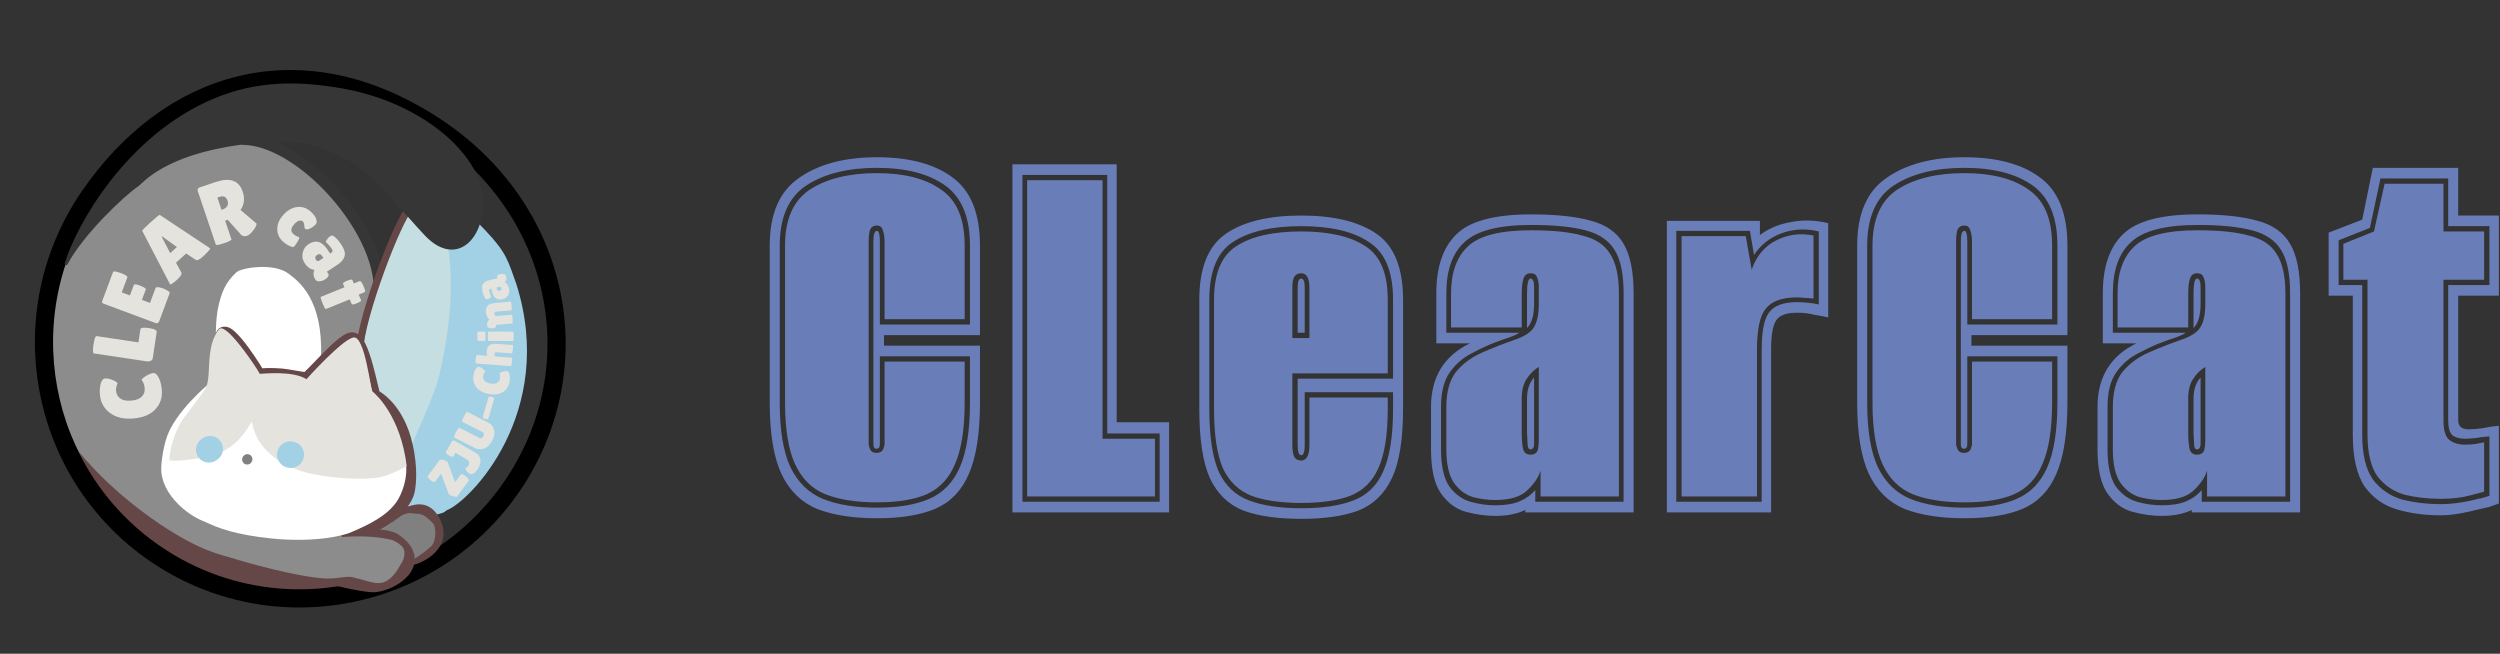 <svg width="849" height="222" viewBox="0 0 849 222" fill="none" xmlns="http://www.w3.org/2000/svg">
<rect x="0" y="0" width="849" height="222" fill="#333333" stroke="none"/>
<g clip-path="url(#clip0_6_2)">
<path d="M51.786 166.551C51.786 166.551 65.677 160.841 66.23 160.775" stroke="black" stroke-width="17.442" stroke-miterlimit="1.221" stroke-linecap="round" stroke-linejoin="round"/>
<path d="M51.945 153.731C51.822 153.578 65.088 154.717 64.607 154.777" stroke="black" stroke-width="15.504" stroke-miterlimit="1.221" stroke-linecap="round" stroke-linejoin="round"/>
<path fill-rule="evenodd" clip-rule="evenodd" d="M22.547 78.783C23.793 77.931 29.536 74.89 30.021 73.676C27.665 66.473 32.186 57.064 45.852 47.874C48.079 46.376 55.923 41.637 56.578 41.318C59.135 40.071 73.65 43.101 76.224 41.971C77.091 41.591 69.094 50.23 70.019 47.09C75.3 29.156 74.705 41.628 94.521 52.723C97.386 54.328 102.074 57.042 104.378 58.582C105.516 59.343 109.491 63.312 110.024 63.815C113.107 66.725 125.43 76.231 126.506 92.071C127.115 101.05 128.251 93.073 132.183 95.788C147.073 106.071 135.866 140.46 128.679 144.08C126.714 145.069 126.127 145.006 125.43 142.921C124.483 140.091 124.814 131.785 124.955 133.215C125.198 132.069 122.457 114.579 119.374 115.263C115.85 116.045 103.518 129.52 105.2 128.068C103.41 126.927 101.009 126.749 100.629 126.721C93.711 126.211 88.469 127.392 87.723 127.464C81.832 118.03 82.247 117.741 78.76 114.089C77.022 112.268 76.139 111.388 75.071 113.665C73.547 116.916 71.216 137.459 71.801 133.215C71.788 133.233 58.917 145.119 58.647 155.907C58.449 163.792 61.514 172.007 64.648 174.027C72.786 181.208 97.882 185.434 118.061 181.072C119.223 180.737 133.602 174.919 136.636 173.931C142.959 174.09 147.284 176.4 147.304 177.368C147.354 179.996 130.461 192.512 130.769 191.034C125.033 195.951 79.113 202.83 51.844 182.519C31.248 167.177 5.936 131.463 22.547 78.783Z" fill="#8C8C8C" stroke="#8C8C8C" stroke-width="1" stroke-miterlimit="2" stroke-linejoin="round"/>
<mask id="mask0_6_2" style="mask-type:luminance" maskUnits="userSpaceOnUse" x="25" y="125" width="117" height="96">
<path d="M121.443 125.027L141.681 191.949L46.178 220.831L25.941 153.908L121.443 125.027Z" fill="white"/>
</mask>
<g mask="url(#mask0_6_2)">
<path fill-rule="evenodd" clip-rule="evenodd" d="M6.883 137.474C6.201 134.831 7.793 132.132 10.435 131.451C13.079 130.769 15.777 132.361 16.459 135.004C18.56 143.149 24.686 151.689 32.224 159.542C43.982 171.792 59.299 182.296 69.924 186.631C86.071 193.218 101.59 190.972 112.172 189.715C115.582 189.309 118.535 188.625 120.917 187.724C123.161 186.876 125.407 185.526 127.032 184.236C127.672 183.727 128.245 183.333 128.446 182.952C129.722 180.539 132.716 179.616 135.129 180.892C137.541 182.167 138.464 185.162 137.189 187.574C135.864 190.081 130.243 194.772 124.413 196.975C121.394 198.116 117.661 199.021 113.339 199.535C101.524 200.938 84.219 203.144 66.189 195.788C54.623 191.069 37.888 179.724 25.09 166.391C16.258 157.19 9.345 147.016 6.883 137.474Z" fill="#654747"/>
</g>
<path fill-rule="evenodd" clip-rule="evenodd" d="M173.84 165.191C155.415 192.066 124.637 205.449 94.389 202.912C79.889 201.696 65.511 196.821 52.674 188.02C13.057 160.861 3.023 106.533 30.28 66.773C57.537 27.014 101.947 13.424 146.823 42.309C191.362 70.978 201.097 125.431 173.84 165.191Z" stroke="black" stroke-width="6.17" stroke-miterlimit="1.5" stroke-linecap="round" stroke-linejoin="round"/>
<path fill-rule="evenodd" clip-rule="evenodd" d="M74.566 127.464C74.748 126.95 76.076 123.212 76.457 120.919C76.596 120.087 76.494 119.99 75.677 119.756C76.165 119.758 76.617 119.473 77.102 119.416C78.84 119.213 80.004 120.163 80.204 120.326C84.225 123.609 84.028 123.786 87.723 127.464C88.413 127.397 100.915 125.336 105.2 128.068C104.857 128.1 104.893 128.154 101.053 129.233C111.337 125.916 110.448 124.362 112.302 122.612L112.693 122.042C113.371 129.505 105.99 127.66 105.935 127.464C105.757 126.836 108.877 124.976 109.02 121.055C109.724 101.717 101.492 95.525 97.9 92.866C92.886 89.155 82 90.902 80.308 92.46C76.701 95.78 75.314 98.995 74.201 103.888C72.124 113.023 74.264 127.19 74.566 127.464Z" fill="white"/>
<path d="M108.883 159.265C108.871 159.312 118.102 158.189 120.597 159.351" stroke="black" stroke-width="17.442" stroke-miterlimit="1.221" stroke-linecap="round" stroke-linejoin="round"/>
<path d="M105.994 164.531C105.994 164.531 109.786 165.391 117.416 171.14" stroke="black" stroke-width="17.442" stroke-miterlimit="1.221" stroke-linecap="round" stroke-linejoin="round"/>
<path d="M82.835 47.34C103.609 47.804 133.673 82.238 128.218 104.08C127.524 106.855 127.858 107.141 127.652 109.972C126.234 129.289 127.669 147.07 121.987 151.977" stroke="#363636" stroke-width="3.731" stroke-miterlimit="1.221" stroke-linecap="round" stroke-linejoin="round"/>
<path fill-rule="evenodd" clip-rule="evenodd" d="M147.913 65.884C150.547 67.056 176.776 91.404 137.732 156.75C133.272 138.967 126.673 133.686 126.362 133.09C126.363 133.084 127.185 132.505 126.754 131.142C125.584 127.44 123.34 126.051 123.418 119.027C123.553 106.82 138.336 68.627 138.744 67.891C143.001 60.22 147.741 66.574 147.913 65.884Z" fill="#C4DEE1"/>
<path fill-rule="evenodd" clip-rule="evenodd" d="M137.732 156.75C141.752 145.52 147.348 135.572 149.394 126.589C159.713 81.28 145.384 63.252 143.494 60.721C146.624 61.415 156.607 69.543 164.907 78.319C172.152 85.978 172.528 88.633 175.361 96.476C189.138 140.168 159.501 170.378 151.726 173.268C149.803 174.923 150.638 173.419 141.784 177.336C134.725 180.459 135.617 173.411 135.336 172.753C138.079 168.98 139.504 163.817 137.732 156.75Z" fill="#A2D0E4"/>
<path d="M76.481 130.379C74.979 131.398 65.258 139.004 60.898 147.311C58.943 151.035 58.16 157.689 58.241 159.58C58.579 167.424 69.032 174.353 72.678 174.244" stroke="white" stroke-width="6.978" stroke-miterlimit="1.5" stroke-linecap="round" stroke-linejoin="round"/>
<path d="M138.404 71.565C133.516 78.523 120.88 112.68 122.176 121.028" stroke="#654747" stroke-width="2.41" stroke-miterlimit="1.5" stroke-linecap="round" stroke-linejoin="round"/>
<path d="M73.502 133.215C73.698 133.414 73.709 116.252 75.683 113.528C77.644 110.821 87.911 127.182 87.723 127.464C87.585 127.671 89.995 126.998 95.605 127.464C97.624 127.631 102.614 128.673 104.005 128.706C104.852 129.002 115.639 115.842 119.323 115.164C123.166 114.457 126.379 134.107 126.959 134.437C130.149 136.253 137.112 141.864 138.754 156.606C139.207 160.68 139.051 164.448 138.489 166.866C137.695 170.268 134.409 173.166 132.814 174.581C127.54 179.261 120.352 180.413 118.061 181.072" stroke="#654747" stroke-width="4.627" stroke-miterlimit="1.5" stroke-linecap="round" stroke-linejoin="round"/>
<path fill-rule="evenodd" clip-rule="evenodd" d="M72.993 134.826C72.993 134.826 72.99 114.985 75.56 112.867C78.13 110.75 87.911 127.182 87.723 127.464C87.535 127.746 99.885 127.559 104.945 130.785C104.945 130.785 115.465 115.781 119.323 115.164C123.181 114.548 126.051 132.494 126.362 133.09C126.673 133.686 134.253 138.75 137.732 156.75C138.774 162.143 136.365 168.093 134.527 170.646C130.269 176.556 121.313 179.733 119.323 180.716C117.489 181.623 107.69 184.448 91.992 182.845C69.437 180.54 64.338 173.594 62.707 171.587C62.044 170.771 61.684 170.186 60.988 169.413C59.287 167.528 58.193 164.913 57.914 160.96C57.798 159.321 57.823 157.453 58.002 155.311C58.237 152.496 59.342 149.407 60.774 146.457C64.138 139.534 72.993 134.826 72.993 134.826Z" fill="white"/>
<path fill-rule="evenodd" clip-rule="evenodd" d="M68.215 134.234C68.215 134.234 69.149 132.917 69.762 131.883C71.381 129.153 70.557 123.673 71.6 118.361C72.31 114.738 73.695 112.383 74.556 111.674C75.184 111.156 76.326 111.783 77.692 113.031C81.916 116.89 88.274 126.684 88.132 126.897C88.031 127.049 91.207 126.645 94.948 126.747C98.14 126.834 101.743 127.29 104.072 128.775C104.072 128.775 116.212 115.221 120.07 114.604C123.928 113.988 125.837 132.433 126.501 132.961C127.814 134.006 136.087 141.522 138.112 158.268C130.372 162.67 127.194 162.359 124.09 162.528C118.361 162.842 107.818 161.743 102.707 160.097C87.317 155.141 85.933 145.281 85.543 143.114C83.03 147.339 79.082 153.766 69.056 155.401C64.376 156.164 59.594 156.7 57.548 156.32C57.588 154.786 57.802 153.249 58.161 151.739C59.074 147.904 60.718 144.132 63.009 141.126C65.059 138.436 68.028 134.564 68.215 134.234Z" fill="#E4E3DE"/>
<path fill-rule="evenodd" clip-rule="evenodd" d="M134.344 176.331C134.373 176.177 134.403 176.033 134.434 175.925L134.68 175.305L135.023 174.816L135.636 174.338L135.924 174.251C136.076 173.965 136.439 173.305 136.716 172.981L137.121 172.582L137.657 172.225L138.302 171.978L138.997 171.878C138.98 171.879 138.941 171.883 138.941 171.883C138.941 171.883 139.821 171.634 140.481 171.491C141.698 171.226 143.204 171.111 144.762 171.685C146.262 172.238 147.865 173.43 149.234 175.956C153.341 183.527 147.796 189.163 141.765 191.427C139.435 192.301 137.066 192.645 135.265 192.444C133.649 192.263 132.423 191.625 131.722 190.728C130.732 189.46 130.389 187.399 130.612 185.169C130.896 182.324 132.008 179.214 132.857 177.778C133.069 177.419 133.277 177.139 133.46 176.942L133.835 176.602L134.222 176.369L134.344 176.331ZM135.92 176.375L136.15 176.49C136.07 176.438 135.994 176.401 135.92 176.375ZM134.568 179.669L134.188 179.483C134.309 179.563 134.436 179.625 134.568 179.669ZM139.368 175.432C139.253 175.649 139.007 176.101 138.859 176.327L138.407 176.89L137.928 177.27L137.815 177.324C137.767 177.641 137.697 178.064 137.633 178.277L137.323 178.965L136.798 179.525L136.197 179.832L135.795 179.891C135.683 180.098 135.561 180.341 135.465 180.565C134.966 181.743 134.47 183.37 134.243 184.957C134.126 185.772 134.078 186.574 134.157 187.288C134.21 187.773 134.3 188.213 134.544 188.524C134.753 188.793 135.18 188.832 135.663 188.887C137.007 189.037 138.768 188.728 140.509 188.076C144.656 186.519 148.913 182.868 146.089 177.662C145.338 176.279 144.543 175.493 143.718 175.123C142.53 174.589 141.375 174.937 140.59 175.151C140.102 175.284 139.685 175.388 139.368 175.432Z" fill="#654747"/>
<path fill-rule="evenodd" clip-rule="evenodd" d="M136.18 175.191C136.844 174.754 138.554 174.114 139.515 174.255C142.799 174.733 143.031 173.798 146.965 177.605C148.327 178.922 148.035 184.048 146.534 185.409C139.846 191.476 133.221 193.534 130.507 193.003C127.391 192.393 128.148 180.753 128.202 180.75C129.4 180.66 134.049 176.594 136.18 175.191Z" fill="#808080"/>
<path fill-rule="evenodd" clip-rule="evenodd" d="M22.465 89.546C26.493 76.292 43.672 45.967 73.131 33.811C86.469 28.308 99.897 27.579 116.659 30.623C142.264 35.274 160.9 51.351 163.197 65.118C165.483 78.82 155.802 91.284 144.698 79.677C138.041 72.717 125.38 56.763 117.152 53.252C109.295 49.9 104.493 45.626 81.681 48.665C55.617 52.138 48.08 61.862 46.952 62.63C41.552 66.303 27.775 79.512 22.465 89.546Z" fill="#363636" stroke="#363636" stroke-width="1" stroke-miterlimit="2" stroke-linejoin="round"/>
<path d="M124.601 182.017C124.601 182.017 131.652 182.164 133.873 183.667C144.316 190.733 133.698 197.881 127.303 198.535C123.969 198.876 108.797 195.292 105.673 193.619" stroke="#654747" stroke-width="5.145" stroke-miterlimit="1.221" stroke-linecap="round" stroke-linejoin="round"/>
<path fill-rule="evenodd" clip-rule="evenodd" d="M110.677 183.314C112.496 182.442 119.166 181.988 124.873 182.227C128.388 182.375 131.583 182.999 132.921 183.314C134.192 183.615 136.103 185.01 136.619 185.668C138.188 187.668 136.83 190.492 136.463 191.036C135.369 192.66 135.016 194.004 133.021 195.948C129.198 199.673 126.25 197.509 119.622 195.994C117.512 195.512 114.776 196.635 110.504 196.447C101.207 196.037 82.266 190.711 78.762 189.464C66.371 185.056 87.556 186.039 110.677 183.314Z" fill="#8C8C8C"/>
<path d="M83.934 156.048C83.959 156.014 83.984 155.98 84.009 155.945" stroke="#808080" stroke-width="3.426" stroke-miterlimit="1.5" stroke-linecap="round" stroke-linejoin="round"/>
<path d="M70.961 152.783L70.972 152.806" stroke="#A3D9FF" stroke-width="3.426" stroke-miterlimit="1.5" stroke-linecap="round" stroke-linejoin="round"/>
<path d="M70.945 152.722C71.076 152.627 71.207 152.534 71.338 152.44" stroke="#A2D0E4" stroke-width="8.756" stroke-miterlimit="1.5" stroke-linecap="round" stroke-linejoin="round"/>
<path d="M98.727 154.398L98.605 154.387" stroke="#A2D0E4" stroke-width="9.026" stroke-miterlimit="1.5" stroke-linecap="round" stroke-linejoin="round"/>
<path d="M147.746 163.638C147.63 163.796 147.333 163.749 146.858 163.499C146.66 163.397 146.455 163.267 146.241 163.109C146.027 162.951 145.821 162.763 145.623 162.545C145.257 162.146 145.146 161.849 145.29 161.653L149.098 156.493C149.516 155.925 150.304 155.939 151.459 156.533C151.71 156.661 151.886 156.762 151.988 156.838L154.532 163.755C154.532 163.755 156.429 161.184 156.436 161.175C156.587 160.97 156.916 160.99 157.424 161.237C157.665 161.357 157.902 161.503 158.135 161.675C158.367 161.846 158.593 162.056 158.812 162.304C159.202 162.749 159.317 163.079 159.16 163.292L155.156 168.718C155.095 168.802 154.702 168.745 153.978 168.549C153.254 168.352 152.822 168.202 152.683 168.099C152.544 167.996 152.465 167.917 152.449 167.862L149.794 160.862L147.746 163.638Z" fill="#E4E3DE"/>
<path d="M159.363 160.852C159.072 160.685 158.783 160.406 158.495 160.014C158.207 159.622 158.05 159.286 158.025 159.005C158.524 158.785 158.886 158.479 159.11 158.088L159.302 157.58C159.452 156.946 159.182 156.418 158.492 155.996L154.659 153.796L153.968 154.998C153.871 155.169 153.587 155.166 153.115 154.989C152.887 154.898 152.663 154.789 152.443 154.663C152.222 154.536 152.016 154.397 151.822 154.247C151.432 153.929 151.285 153.685 151.383 153.515L153.436 149.937C153.551 149.736 153.695 149.619 153.868 149.585C154.04 149.551 154.207 149.58 154.367 149.672L161.463 153.743C162.445 154.307 163.004 155.064 163.138 156.014C163.273 156.963 163.077 157.897 162.551 158.814C162.025 159.731 161.48 160.367 160.916 160.723C160.352 161.079 159.834 161.122 159.363 160.852Z" fill="#E4E3DE"/>
<path d="M157.002 143.243C156.795 143.138 156.977 142.527 157.547 141.41C158.116 140.293 158.504 139.787 158.71 139.892L165.798 143.506C166.848 144.041 167.513 144.854 167.794 145.944C168.075 147.034 167.878 148.24 167.204 149.563C166.53 150.886 165.638 151.787 164.531 152.267C163.424 152.747 162.289 152.69 161.126 152.097L154.285 148.609C154.079 148.504 154.261 147.894 154.83 146.777C155.4 145.66 155.788 145.153 155.993 145.258L162.958 148.809C163.163 148.914 163.383 148.89 163.617 148.737C163.856 148.573 164.039 148.368 164.165 148.121C164.291 147.874 164.348 147.621 164.337 147.362C164.326 147.104 164.208 146.917 163.981 146.801L157.002 143.243Z" fill="#E4E3DE"/>
<path d="M167.802 135.492L165.899 142.069C165.841 142.269 165.639 142.366 165.291 142.363C165.112 142.359 164.944 142.334 164.789 142.29C164.633 142.244 164.479 142.176 164.325 142.083C164.029 141.901 163.909 141.71 163.968 141.51L165.87 134.933C165.928 134.734 166.131 134.636 166.478 134.64C166.658 134.644 166.825 134.668 166.981 134.714C167.136 134.758 167.291 134.827 167.444 134.92C167.74 135.101 167.859 135.293 167.802 135.492Z" fill="#E4E3DE"/>
<path d="M160.772 127.483C160.921 126.654 161.168 125.943 161.515 125.354C161.861 124.764 162.234 124.505 162.632 124.577C163.029 124.648 163.495 124.887 164.026 125.293C164.558 125.7 164.806 126.005 164.769 126.21C164.759 126.267 164.716 126.327 164.64 126.389C164.564 126.452 164.465 126.611 164.343 126.865C164.222 127.119 164.143 127.343 164.109 127.536C163.99 128.196 164.128 128.769 164.522 129.256C164.916 129.744 165.594 130.074 166.555 130.246C167.516 130.418 168.267 130.339 168.808 130.007C169.349 129.675 169.676 129.191 169.79 128.554C169.837 128.293 169.853 127.993 169.837 127.655C169.821 127.318 169.757 127.069 169.645 126.908C169.626 126.881 169.623 126.834 169.635 126.765C169.647 126.697 169.799 126.592 170.088 126.45C170.377 126.308 170.744 126.195 171.188 126.11C171.632 126.025 171.967 126.003 172.195 126.044C172.638 126.124 172.93 126.528 173.069 127.257C173.208 127.987 173.195 128.818 173.027 129.751C172.758 131.252 172.008 132.391 170.777 133.168C169.546 133.946 167.966 134.162 166.038 133.816C164.11 133.471 162.684 132.701 161.759 131.508C160.834 130.316 160.505 128.974 160.772 127.483Z" fill="#E4E3DE"/>
<path d="M173.811 121.475C173.915 121.483 173.929 121.968 173.854 122.93C173.78 123.892 173.661 124.367 173.5 124.354L161.662 123.432C161.582 123.426 161.538 123.242 161.531 122.883C161.525 122.523 161.531 122.222 161.55 121.98C161.625 121.012 161.767 120.536 161.974 120.552L165.43 120.822C165.284 120.161 165.225 119.664 165.251 119.33C165.319 118.454 165.606 117.782 166.112 117.311C166.618 116.841 167.505 116.654 168.772 116.753L174.129 117.171C174.233 117.179 174.25 117.632 174.18 118.531C174.066 119.542 173.969 120.044 173.889 120.038L168.808 119.642C168.243 119.598 167.947 119.761 167.918 120.129C167.898 120.382 167.996 120.686 168.212 121.039L173.811 121.475Z" fill="#E4E3DE"/>
<path d="M174.304 112.625C174.397 112.626 174.441 113.155 174.44 114.212C174.437 115.27 174.396 115.798 174.315 115.798L165.804 115.781C165.724 115.781 165.684 115.252 165.686 114.195C165.688 113.137 165.724 112.609 165.793 112.609L174.304 112.625ZM164.771 112.607C164.852 112.607 164.891 113.136 164.889 114.193C164.887 115.251 164.851 115.779 164.782 115.779L162.286 115.774C162.17 115.774 162.114 115.245 162.115 114.188C162.118 113.13 162.154 112.602 162.222 112.602L164.771 112.607Z" fill="#E4E3DE"/>
<path d="M173.854 106.879C173.934 106.873 174.01 107.284 174.08 108.113C174.143 109.267 174.128 109.848 174.036 109.856L168.44 110.331L168.478 110.779C168.504 111.079 168.267 111.296 167.768 111.431C167.62 111.467 167.472 111.491 167.322 111.504C166.965 111.534 166.602 111.495 166.234 111.387C165.709 111.223 165.429 110.922 165.392 110.484C165.355 110.047 165.425 109.647 165.603 109.284C165.781 108.92 165.969 108.673 166.166 108.54C165.483 107.868 165.099 107.03 165.014 106.028C164.929 105.026 165.138 104.278 165.641 103.784C166.145 103.288 167.012 102.989 168.244 102.885L173.425 102.445C173.564 102.433 173.674 102.92 173.758 103.904C173.841 104.889 173.814 105.387 173.676 105.399L168.684 105.821C168.109 105.87 167.838 106.096 167.872 106.499C167.882 106.614 167.944 106.771 168.06 106.97C168.175 107.17 168.259 107.296 168.309 107.349L173.854 106.879Z" fill="#E4E3DE"/>
<path d="M166.883 100.806C166.391 101.249 165.967 101.511 165.612 101.591C165.257 101.672 165.007 101.628 164.863 101.459C164.435 100.88 164.094 100.031 163.84 98.909C163.586 97.788 163.668 96.937 164.087 96.356C164.507 95.775 165.229 95.369 166.255 95.136L168.926 94.53L168.795 93.955C168.751 93.764 168.83 93.589 169.031 93.431C169.233 93.273 169.53 93.149 169.925 93.06C170.32 92.97 170.731 92.981 171.158 93.091C171.586 93.201 171.839 93.425 171.915 93.763C172.053 94.372 172.001 94.899 171.759 95.345C171.662 95.545 171.528 95.711 171.356 95.845C172.128 96.216 172.637 96.947 172.885 98.04C173.072 98.863 172.936 99.622 172.477 100.319C172.019 101.015 171.39 101.454 170.59 101.635C168.753 102.052 167.585 101.162 167.087 98.964L166.876 98.034L166.707 98.072C166.414 98.139 166.237 98.23 166.174 98.344C166.111 98.459 166.119 98.692 166.198 99.041C166.295 99.47 166.524 100.058 166.883 100.806ZM169.686 98.748C169.934 98.692 170.108 98.581 170.207 98.417C170.305 98.252 170.331 98.065 170.284 97.857C170.237 97.648 170.11 97.479 169.902 97.348L168.6 97.643L168.708 98.116C168.83 98.657 169.157 98.868 169.686 98.748Z" fill="#E4E3DE"/>
<path d="M33.936 134.092C33.812 132.67 33.903 131.401 34.208 130.284C34.513 129.169 35.006 128.581 35.688 128.522C36.37 128.462 37.235 128.647 38.284 129.076C39.332 129.505 39.872 129.895 39.902 130.245C39.91 130.343 39.866 130.46 39.77 130.595C39.674 130.732 39.583 131.034 39.496 131.502C39.409 131.971 39.38 132.372 39.409 132.703C39.508 133.832 39.986 134.709 40.845 135.331C41.704 135.953 42.957 136.192 44.603 136.048C46.249 135.905 47.441 135.443 48.177 134.662C48.914 133.882 49.235 132.946 49.14 131.855C49.101 131.407 48.994 130.911 48.82 130.366C48.644 129.823 48.43 129.443 48.175 129.23C48.134 129.194 48.107 129.118 48.097 129.001C48.086 128.884 48.287 128.647 48.697 128.287C49.107 127.927 49.656 127.58 50.344 127.245C51.031 126.911 51.569 126.726 51.959 126.692C52.718 126.626 53.374 127.158 53.924 128.288C54.474 129.418 54.818 130.781 54.957 132.379C55.181 134.95 54.459 137.143 52.792 138.957C51.124 140.77 48.639 141.821 45.338 142.109C42.035 142.397 39.365 141.771 37.327 140.23C35.288 138.69 34.158 136.644 33.936 134.092Z" fill="#E4E3DE"/>
<path d="M49.965 122.732L31.921 120.031C31.515 119.97 31.459 118.959 31.753 116.996C32.047 115.032 32.396 114.081 32.802 114.142L47.017 116.27L47.686 111.802C47.738 111.454 48.229 111.281 49.158 111.281C49.611 111.29 50.071 111.329 50.535 111.398C50.999 111.468 51.468 111.568 51.944 111.698C52.849 111.992 53.275 112.313 53.222 112.661L51.886 121.596C51.821 122.022 51.597 122.334 51.211 122.533C50.825 122.733 50.41 122.798 49.965 122.732Z" fill="#E4E3DE"/>
<path d="M45.443 96.782C45.572 96.434 46.278 96.499 47.562 96.976C47.946 97.119 48.385 97.329 48.876 97.606C49.368 97.883 49.573 98.131 49.491 98.351L48.192 101.842L50.942 102.865L52.824 97.807C52.939 97.495 53.421 97.434 54.268 97.625C54.637 97.7 55.018 97.81 55.412 97.956C55.806 98.103 56.295 98.347 56.877 98.689C57.459 99.031 57.702 99.33 57.607 99.587L54.109 108.989C53.849 109.685 53.436 109.928 52.868 109.717L35.19 103.14C34.714 102.962 34.554 102.663 34.71 102.241L38.373 92.399C38.516 92.014 39.399 92.124 41.021 92.727C42.642 93.33 43.382 93.825 43.239 94.21L41.346 99.296L44.123 100.328L45.443 96.782Z" fill="#E4E3DE"/>
<path d="M69.068 87.006C67.806 88.147 66.941 88.56 66.472 88.245L63.217 86.087L59.756 89.214L61.564 92.484C61.884 93.012 61.39 93.866 60.084 95.046C59.388 95.675 58.837 96.101 58.431 96.323C58.025 96.545 57.802 96.634 57.764 96.59L48.3 78.376C48.195 78.26 49.136 77.304 51.124 75.507C53.112 73.711 54.158 72.871 54.263 72.986L71.363 84.339C71.455 84.44 71.193 84.822 70.578 85.483C69.964 86.144 69.46 86.652 69.068 87.006ZM57.802 85.958L60.087 83.894L55.037 80.274L54.906 80.392L57.802 85.958Z" fill="#E4E3DE"/>
<path d="M78.59 81.245C78.69 81.542 77.86 81.987 76.1 82.581C74.321 83.181 73.385 83.342 73.291 83.063L67.18 64.941C66.961 64.293 67.194 63.853 67.88 63.621L73.189 61.831C78.063 60.187 81.14 61.265 82.421 65.064C82.808 66.212 82.937 67.33 82.808 68.416C82.679 69.501 82.301 70.46 81.672 71.291L87.143 75.947C87.145 76.442 86.835 77.114 86.213 77.963C85.37 79.135 84.587 79.843 83.864 80.086C83.142 80.33 82.517 80.251 81.99 79.852L77.324 74.645L76.463 74.936L78.59 81.245ZM73.82 67.097L75.226 71.267L75.365 71.22C77.125 70.626 77.758 69.598 77.264 68.134C77.04 67.467 76.702 67.029 76.249 66.82C75.797 66.611 75.181 66.638 74.403 66.9L73.82 67.097Z" fill="#E4E3DE"/>
<path d="M99.885 76.192C98.725 77.491 98.635 78.579 99.616 79.456C100.251 80.025 100.894 80.373 101.543 80.5C101.742 80.677 101.6 81.164 101.115 81.959C100.631 82.754 100.279 83.275 100.06 83.52C99.841 83.765 99.663 83.897 99.525 83.917C98.432 83.727 97.275 83.087 96.056 81.997C94.836 80.907 94.206 79.526 94.162 77.854C94.119 76.182 94.799 74.561 96.203 72.99C97.607 71.419 99.162 70.526 100.868 70.311C102.575 70.096 104.127 70.613 105.526 71.863C106.924 73.113 107.593 74.319 107.532 75.48C107.522 75.733 107.388 76.001 107.134 76.287C106.878 76.571 106.514 76.872 106.042 77.188C105.045 77.823 104.295 78.035 103.792 77.824C103.727 77.79 103.645 77.728 103.545 77.64C103.446 77.55 103.395 77.362 103.391 77.072C103.336 76.093 103.153 75.464 102.842 75.186C102.53 74.908 102.12 74.826 101.61 74.943C101.1 75.06 100.525 75.477 99.885 76.192Z" fill="#E4E3DE"/>
<path d="M110.607 82.109C111.08 81.207 111.551 80.603 112.02 80.297C112.489 79.991 112.873 79.921 113.172 80.087C114.098 80.692 115.044 81.736 116.01 83.218C116.977 84.7 117.313 85.971 117.018 87.033C116.724 88.096 115.9 89.068 114.545 89.953L111.016 92.254L111.511 93.013C111.676 93.267 111.656 93.561 111.45 93.897C111.245 94.232 110.881 94.57 110.361 94.91C109.839 95.25 109.24 95.455 108.564 95.525C107.888 95.594 107.404 95.406 107.113 94.959C106.589 94.155 106.382 93.367 106.493 92.593C106.527 92.253 106.631 91.941 106.806 91.657C105.496 91.536 104.37 90.753 103.427 89.308C102.718 88.221 102.508 87.053 102.797 85.803C103.085 84.553 103.758 83.584 104.816 82.895C107.243 81.311 109.403 81.972 111.297 84.876L112.098 86.104L112.322 85.959C112.709 85.705 112.917 85.479 112.946 85.28C112.976 85.081 112.839 84.75 112.538 84.289C112.169 83.723 111.526 82.996 110.607 82.109ZM107.663 86.577C107.336 86.79 107.145 87.043 107.09 87.333C107.035 87.624 107.097 87.906 107.277 88.182C107.456 88.457 107.731 88.634 108.1 88.711L109.82 87.59L109.412 86.965C108.946 86.249 108.363 86.121 107.663 86.577Z" fill="#E4E3DE"/>
<path d="M110.674 104.945C110.492 105.019 110.13 104.431 109.589 103.18C109.005 101.666 108.782 100.882 108.919 100.826L116.992 97.551L116.5 96.412C116.371 96.115 116.83 95.753 117.88 95.327C118.154 95.216 118.5 95.107 118.917 94.998C119.335 94.89 119.579 94.918 119.65 95.082L120.163 96.265L122.17 95.451C122.474 95.328 122.898 95.895 123.442 97.153C123.986 98.411 124.137 99.09 123.894 99.188L122.434 99.781L121.805 100.062L122.626 101.96C122.736 102.213 122.259 102.555 121.194 102.988C120.13 103.419 119.544 103.509 119.434 103.255L118.748 101.67L110.674 104.945Z" fill="#E4E3DE"/>
</g>
<path d="M297.8 176C289.667 176 282.867 174.933 277.4 172.8C272.067 170.533 268.067 166.6 265.4 161C262.733 155.267 261.4 147.2 261.4 136.8V83.4C261.4 72.6 264.733 64.933 271.4 60.4C278.067 55.733 286.867 53.4 297.8 53.4C308.733 53.4 317.267 55.667 323.4 60.2C329.667 64.733 332.8 72.467 332.8 83.4V113.8H300.2V117.4H332.8V136.6C332.8 147.133 331.533 155.267 329 161C326.6 166.6 322.8 170.533 317.6 172.8C312.533 174.933 305.933 176 297.8 176ZM297.8 172.4C305.133 172.4 311.067 171.4 315.6 169.4C320.267 167.4 323.733 163.8 326 158.6C328.267 153.4 329.4 146.067 329.4 136.6V121H298.8V150.8C298.8 151.867 298.4 152.4 297.6 152.4C296.933 152.4 296.6 151.867 296.6 150.8V82C296.6 79.6 297 78.4 297.8 78.4C298.467 78.4 298.8 79.6 298.8 82V110.2H329.4V83.4C329.4 73.8 326.6 67 321 63C315.4 59 307.667 57 297.8 57C287.933 57 279.933 59 273.8 63C267.8 67 264.8 73.8 264.8 83.4V136.8C264.8 146.133 266 153.4 268.4 158.6C270.933 163.8 274.6 167.4 279.4 169.4C284.333 171.4 290.467 172.4 297.8 172.4ZM297.8 170.6C290.733 170.6 284.867 169.667 280.2 167.8C275.667 165.933 272.267 162.533 270 157.6C267.733 152.667 266.6 145.733 266.6 136.8V83.4C266.6 74.467 269.4 68.133 275 64.4C280.733 60.667 288.333 58.8 297.8 58.8C307.133 58.8 314.4 60.667 319.6 64.4C324.933 68 327.6 74.333 327.6 83.4V108.4H300.4V82C300.4 80.533 300.2 79.267 299.8 78.2C299.533 77.133 298.867 76.6 297.8 76.6C296.6 76.6 295.8 77.133 295.4 78.2C295.133 79.267 295 80.533 295 82V150.6C295 151.267 295.2 152 295.6 152.8C296 153.467 296.667 153.8 297.6 153.8C298.667 153.8 299.4 153.467 299.8 152.8C300.2 152 300.4 151.267 300.4 150.6V122.8H327.6V136.6C327.6 145.533 326.533 152.467 324.4 157.4C322.4 162.333 319.2 165.8 314.8 167.8C310.533 169.667 304.867 170.6 297.8 170.6ZM343.823 174V55.8H379.223V143.4H397.023V174H343.823ZM347.223 170.4H393.823V147.2H376.023V59.4H347.223V170.4ZM348.823 168.6V61.2H374.423V149H392.223V168.6H348.823ZM441.883 176.2C433.883 176.2 427.349 175.267 422.283 173.4C417.216 171.4 413.416 167.733 410.883 162.4C408.483 157.067 407.283 149.2 407.283 138.8V101.8C407.283 91 410.283 83.533 416.283 79.4C422.283 75.267 430.816 73.2 441.883 73.2C452.949 73.2 461.483 75.267 467.483 79.4C473.483 83.533 476.483 91 476.483 101.8V138.8C476.483 149.2 475.216 157.067 472.683 162.4C470.149 167.733 466.349 171.4 461.283 173.4C456.216 175.267 449.749 176.2 441.883 176.2ZM441.883 172.6C449.083 172.6 454.949 171.733 459.483 170C464.149 168.267 467.549 165 469.683 160.2C471.949 155.267 473.083 148.133 473.083 138.8V133.2H443.083V151C443.083 152.467 442.949 153.467 442.683 154C442.549 154.4 442.283 154.6 441.883 154.6C441.083 154.6 440.683 153.4 440.683 151V128.6H473.083V101.8C473.083 92.2 470.349 85.667 464.883 82.2C459.549 78.6 451.883 76.8 441.883 76.8C431.883 76.8 424.149 78.6 418.683 82.2C413.349 85.667 410.683 92.2 410.683 101.8V138.8C410.683 148.133 411.749 155.267 413.883 160.2C416.149 165 419.616 168.267 424.283 170C428.949 171.733 434.816 172.6 441.883 172.6ZM441.883 170.8C435.083 170.8 429.483 170 425.083 168.4C420.683 166.667 417.416 163.533 415.283 159C413.283 154.333 412.283 147.6 412.283 138.8V101.8C412.283 92.867 414.816 86.8 419.883 83.6C424.949 80.267 432.283 78.6 441.883 78.6C451.349 78.6 458.616 80.267 463.683 83.6C468.749 86.8 471.283 92.867 471.283 101.8V126.8H438.883V151C438.883 153.133 439.149 154.6 439.683 155.4C440.216 156.067 440.949 156.4 441.883 156.4C443.749 156.4 444.683 154.6 444.683 151V135H471.283V138.8C471.283 147.6 470.216 154.333 468.083 159C466.083 163.533 462.883 166.667 458.483 168.4C454.216 170 448.683 170.8 441.883 170.8ZM438.883 114.8H444.683V97.8C444.683 94.467 443.749 92.8 441.883 92.8C440.949 92.8 440.216 93.133 439.683 93.8C439.149 94.467 438.883 95.8 438.883 97.8V114.8ZM440.683 113V97.6C440.683 95.6 441.083 94.6 441.883 94.6C442.683 94.6 443.083 95.6 443.083 97.6V113H440.683ZM507.777 175.2C504.577 175.2 501.243 174.733 497.777 173.8C494.443 172.867 491.643 170.8 489.377 167.6C487.11 164.4 485.977 159.4 485.977 152.6V138.2C485.977 128.067 490.377 120.867 499.177 116.6H487.777V99.6C487.777 90.667 490.043 84 494.577 79.6C499.11 75.067 507.577 72.8 519.977 72.8C528.51 72.8 535.31 73.533 540.377 75C545.443 76.333 549.11 78.933 551.377 82.8C553.643 86.667 554.777 92.267 554.777 99.6V174H517.977V173.2C515.177 174.533 511.777 175.2 507.777 175.2ZM507.777 171.6C511.243 171.6 514.043 171.133 516.177 170.2C518.31 169.267 520.043 168 521.377 166.4V170.4H551.377V99.6C551.377 93.067 550.377 88.2 548.377 85C546.377 81.667 543.043 79.4 538.377 78.2C533.843 77 527.71 76.4 519.977 76.4C509.043 76.4 501.51 78.333 497.377 82.2C493.243 85.933 491.177 91.733 491.177 99.6V113H515.977C515.177 113.533 514.043 114.067 512.577 114.6C511.243 115 509.71 115.533 507.977 116.2C505.443 117.133 502.71 118.4 499.777 120C496.843 121.467 494.377 123.6 492.377 126.4C490.377 129.2 489.377 133.133 489.377 138.2V152.6C489.377 158.2 490.31 162.4 492.177 165.2C494.177 167.867 496.577 169.6 499.377 170.4C502.177 171.2 504.977 171.6 507.777 171.6ZM507.777 169.8C505.243 169.8 502.71 169.467 500.177 168.8C497.643 168 495.51 166.4 493.777 164C492.043 161.467 491.177 157.667 491.177 152.6V138.2C491.177 133.133 492.243 129.2 494.377 126.4C496.643 123.6 499.577 121.4 503.177 119.8C506.777 118.2 510.51 116.733 514.377 115.4C517.843 114.2 520.043 112.733 520.977 111C522.043 109.267 522.577 106.667 522.577 103.2V97.6C522.577 96.133 522.377 95 521.977 94.2C521.71 93.267 520.977 92.8 519.777 92.8C518.577 92.8 517.777 93.4 517.377 94.6C516.977 95.8 516.777 97.533 516.777 99.8V111.2H492.777V99.6C492.777 92.533 494.71 87.2 498.577 83.6C502.443 80 509.577 78.2 519.977 78.2C527.31 78.2 533.11 78.8 537.377 80C541.777 81.067 544.91 83.133 546.777 86.2C548.777 89.267 549.777 93.733 549.777 99.6V168.6H523.177V159.8C522.51 162.067 520.977 164.333 518.577 166.6C516.31 168.733 512.71 169.8 507.777 169.8ZM518.577 111.4V99.8C518.577 96.333 518.977 94.6 519.777 94.6C520.577 94.6 520.977 95.6 520.977 97.6V103.2C520.977 107.067 520.177 109.8 518.577 111.4ZM519.777 154.4C521.377 154.4 522.243 153.6 522.377 152C522.51 151.2 522.577 150.333 522.577 149.4C522.577 148.333 522.577 147.133 522.577 145.8V124.6C520.843 125.667 519.443 127.067 518.377 128.8C517.31 130.4 516.777 132.6 516.777 135.4V147C516.777 149 516.91 150.733 517.177 152.2C517.443 153.667 518.31 154.4 519.777 154.4ZM519.777 152.6C519.11 152.6 518.777 152 518.777 150.8L518.577 147V135.4C518.577 132.333 519.377 129.933 520.977 128.2V150.6C520.977 151.933 520.577 152.6 519.777 152.6ZM566.066 174V75H597.666V79.8C600.732 77.533 604.266 76.067 608.266 75.4C612.399 74.6 616.599 74.733 620.866 75.8V107.8C618.999 107.4 617.266 107.067 615.666 106.8C614.199 106.4 612.399 106.2 610.266 106.2C606.532 106.2 604.132 107.133 603.066 109C601.999 110.733 601.466 114 601.466 118.8V174H566.066ZM569.266 170.4H598.266V118.8C598.266 112.4 599.132 108.133 600.866 106C602.599 103.733 605.732 102.6 610.266 102.6C611.332 102.6 612.532 102.667 613.866 102.8C615.332 102.933 616.599 103.133 617.666 103.4V78.6C613.266 77.533 609.066 77.733 605.066 79.2C601.066 80.667 597.932 83.133 595.666 86.6L594.266 78.4H569.266V170.4ZM571.066 168.6V80.2H592.866L594.866 91.6C596.466 86.933 599.266 83.6 603.266 81.6C607.266 79.6 611.466 79.067 615.866 80V101.4C614.932 101.267 613.999 101.2 613.066 101.2C612.132 101.067 611.199 101 610.266 101C605.199 101 601.666 102.267 599.666 104.8C597.666 107.2 596.666 111.867 596.666 118.8V168.6H571.066ZM667.097 176C658.964 176 652.164 174.933 646.697 172.8C641.364 170.533 637.364 166.6 634.697 161C632.03 155.267 630.697 147.2 630.697 136.8V83.4C630.697 72.6 634.03 64.933 640.697 60.4C647.364 55.733 656.164 53.4 667.097 53.4C678.03 53.4 686.564 55.667 692.697 60.2C698.964 64.733 702.097 72.467 702.097 83.4V113.8H669.497V117.4H702.097V136.6C702.097 147.133 700.83 155.267 698.297 161C695.897 166.6 692.097 170.533 686.897 172.8C681.83 174.933 675.23 176 667.097 176ZM667.097 172.4C674.43 172.4 680.364 171.4 684.897 169.4C689.564 167.4 693.03 163.8 695.297 158.6C697.564 153.4 698.697 146.067 698.697 136.6V121H668.097V150.8C668.097 151.867 667.697 152.4 666.897 152.4C666.23 152.4 665.897 151.867 665.897 150.8V82C665.897 79.6 666.297 78.4 667.097 78.4C667.764 78.4 668.097 79.6 668.097 82V110.2H698.697V83.4C698.697 73.8 695.897 67 690.297 63C684.697 59 676.964 57 667.097 57C657.23 57 649.23 59 643.097 63C637.097 67 634.097 73.8 634.097 83.4V136.8C634.097 146.133 635.297 153.4 637.697 158.6C640.23 163.8 643.897 167.4 648.697 169.4C653.63 171.4 659.764 172.4 667.097 172.4ZM667.097 170.6C660.03 170.6 654.164 169.667 649.497 167.8C644.964 165.933 641.564 162.533 639.297 157.6C637.03 152.667 635.897 145.733 635.897 136.8V83.4C635.897 74.467 638.697 68.133 644.297 64.4C650.03 60.667 657.63 58.8 667.097 58.8C676.43 58.8 683.697 60.667 688.897 64.4C694.23 68 696.897 74.333 696.897 83.4V108.4H669.697V82C669.697 80.533 669.497 79.267 669.097 78.2C668.83 77.133 668.164 76.6 667.097 76.6C665.897 76.6 665.097 77.133 664.697 78.2C664.43 79.267 664.297 80.533 664.297 82V150.6C664.297 151.267 664.497 152 664.897 152.8C665.297 153.467 665.964 153.8 666.897 153.8C667.964 153.8 668.697 153.467 669.097 152.8C669.497 152 669.697 151.267 669.697 150.6V122.8H696.897V136.6C696.897 145.533 695.83 152.467 693.697 157.4C691.697 162.333 688.497 165.8 684.097 167.8C679.83 169.667 674.164 170.6 667.097 170.6ZM734.12 175.2C730.92 175.2 727.587 174.733 724.12 173.8C720.787 172.867 717.987 170.8 715.72 167.6C713.454 164.4 712.32 159.4 712.32 152.6V138.2C712.32 128.067 716.72 120.867 725.52 116.6H714.12V99.6C714.12 90.667 716.387 84 720.92 79.6C725.454 75.067 733.92 72.8 746.32 72.8C754.854 72.8 761.654 73.533 766.72 75C771.787 76.333 775.454 78.933 777.72 82.8C779.987 86.667 781.12 92.267 781.12 99.6V174H744.32V173.2C741.52 174.533 738.12 175.2 734.12 175.2ZM734.12 171.6C737.587 171.6 740.387 171.133 742.52 170.2C744.654 169.267 746.387 168 747.72 166.4V170.4H777.72V99.6C777.72 93.067 776.72 88.2 774.72 85C772.72 81.667 769.387 79.4 764.72 78.2C760.187 77 754.054 76.4 746.32 76.4C735.387 76.4 727.854 78.333 723.72 82.2C719.587 85.933 717.52 91.733 717.52 99.6V113H742.32C741.52 113.533 740.387 114.067 738.92 114.6C737.587 115 736.054 115.533 734.32 116.2C731.787 117.133 729.054 118.4 726.12 120C723.187 121.467 720.72 123.6 718.72 126.4C716.72 129.2 715.72 133.133 715.72 138.2V152.6C715.72 158.2 716.654 162.4 718.52 165.2C720.52 167.867 722.92 169.6 725.72 170.4C728.52 171.2 731.32 171.6 734.12 171.6ZM734.12 169.8C731.587 169.8 729.054 169.467 726.52 168.8C723.987 168 721.854 166.4 720.12 164C718.387 161.467 717.52 157.667 717.52 152.6V138.2C717.52 133.133 718.587 129.2 720.72 126.4C722.987 123.6 725.92 121.4 729.52 119.8C733.12 118.2 736.854 116.733 740.72 115.4C744.187 114.2 746.387 112.733 747.32 111C748.387 109.267 748.92 106.667 748.92 103.2V97.6C748.92 96.133 748.72 95 748.32 94.2C748.054 93.267 747.32 92.8 746.12 92.8C744.92 92.8 744.12 93.4 743.72 94.6C743.32 95.8 743.12 97.533 743.12 99.8V111.2H719.12V99.6C719.12 92.533 721.054 87.2 724.92 83.6C728.787 80 735.92 78.2 746.32 78.2C753.654 78.2 759.454 78.8 763.72 80C768.12 81.067 771.254 83.133 773.12 86.2C775.12 89.267 776.12 93.733 776.12 99.6V168.6H749.52V159.8C748.854 162.067 747.32 164.333 744.92 166.6C742.654 168.733 739.054 169.8 734.12 169.8ZM744.92 111.4V99.8C744.92 96.333 745.32 94.6 746.12 94.6C746.92 94.6 747.32 95.6 747.32 97.6V103.2C747.32 107.067 746.52 109.8 744.92 111.4ZM746.12 154.4C747.72 154.4 748.587 153.6 748.72 152C748.854 151.2 748.92 150.333 748.92 149.4C748.92 148.333 748.92 147.133 748.92 145.8V124.6C747.187 125.667 745.787 127.067 744.72 128.8C743.654 130.4 743.12 132.6 743.12 135.4V147C743.12 149 743.254 150.733 743.52 152.2C743.787 153.667 744.654 154.4 746.12 154.4ZM746.12 152.6C745.454 152.6 745.12 152 745.12 150.8L744.92 147V135.4C744.92 132.333 745.72 129.933 747.32 128.2V150.6C747.32 151.933 746.92 152.6 746.12 152.6ZM828.809 175C823.476 175 818.543 174.333 814.009 173C809.476 171.667 805.809 169.067 803.009 165.2C800.343 161.2 799.009 155.333 799.009 147.6V100.4H790.809V79L802.209 74.6L805.809 57H834.809V73.2H848.609V100.4H834.809V142.8C834.809 144.8 836.009 145.8 838.409 145.8C839.743 145.8 841.343 145.667 843.209 145.4C845.076 145 846.876 144.733 848.609 144.6V171C847.543 171.4 846.409 171.8 845.209 172.2C844.009 172.467 842.809 172.733 841.609 173C839.609 173.533 837.476 174 835.209 174.4C832.943 174.8 830.809 175 828.809 175ZM828.809 171.2C830.809 171.2 832.743 171.067 834.609 170.8C836.609 170.533 838.409 170.2 840.009 169.8C840.943 169.533 841.809 169.333 842.609 169.2C843.543 168.933 844.476 168.667 845.409 168.4V148.2C843.543 148.333 841.876 148.533 840.409 148.8C838.943 148.933 837.876 149 837.209 149C835.343 149 833.876 148.6 832.809 147.8C831.876 146.867 831.409 145.2 831.409 142.8V96.8H845.409V76.8H831.409V60.6H808.409L804.809 77.4L794.209 81.6V96.8H802.209V147.6C802.209 154.267 803.409 159.333 805.809 162.8C808.343 166.133 811.609 168.4 815.609 169.6C819.743 170.667 824.143 171.2 828.809 171.2ZM828.809 169.4C824.409 169.4 820.343 168.933 816.609 168C812.876 166.933 809.809 164.867 807.409 161.8C805.143 158.6 804.009 153.867 804.009 147.6V95H795.809V82.8L806.209 78.6L809.809 62.4H829.809V78.6H843.609V95H829.809V142.8C829.809 146.133 830.476 148.333 831.809 149.4C833.143 150.467 834.943 151 837.209 151C838.276 151 839.409 150.933 840.609 150.8C841.809 150.533 842.809 150.333 843.609 150.2V167L839.009 168.2C836.076 169 832.676 169.4 828.809 169.4Z" fill="#697DB9"/>
<defs>
<clipPath id="clip0_6_2">
<rect width="211" height="221" fill="white" transform="translate(0 0.5)"/>
</clipPath>
</defs>
</svg>
